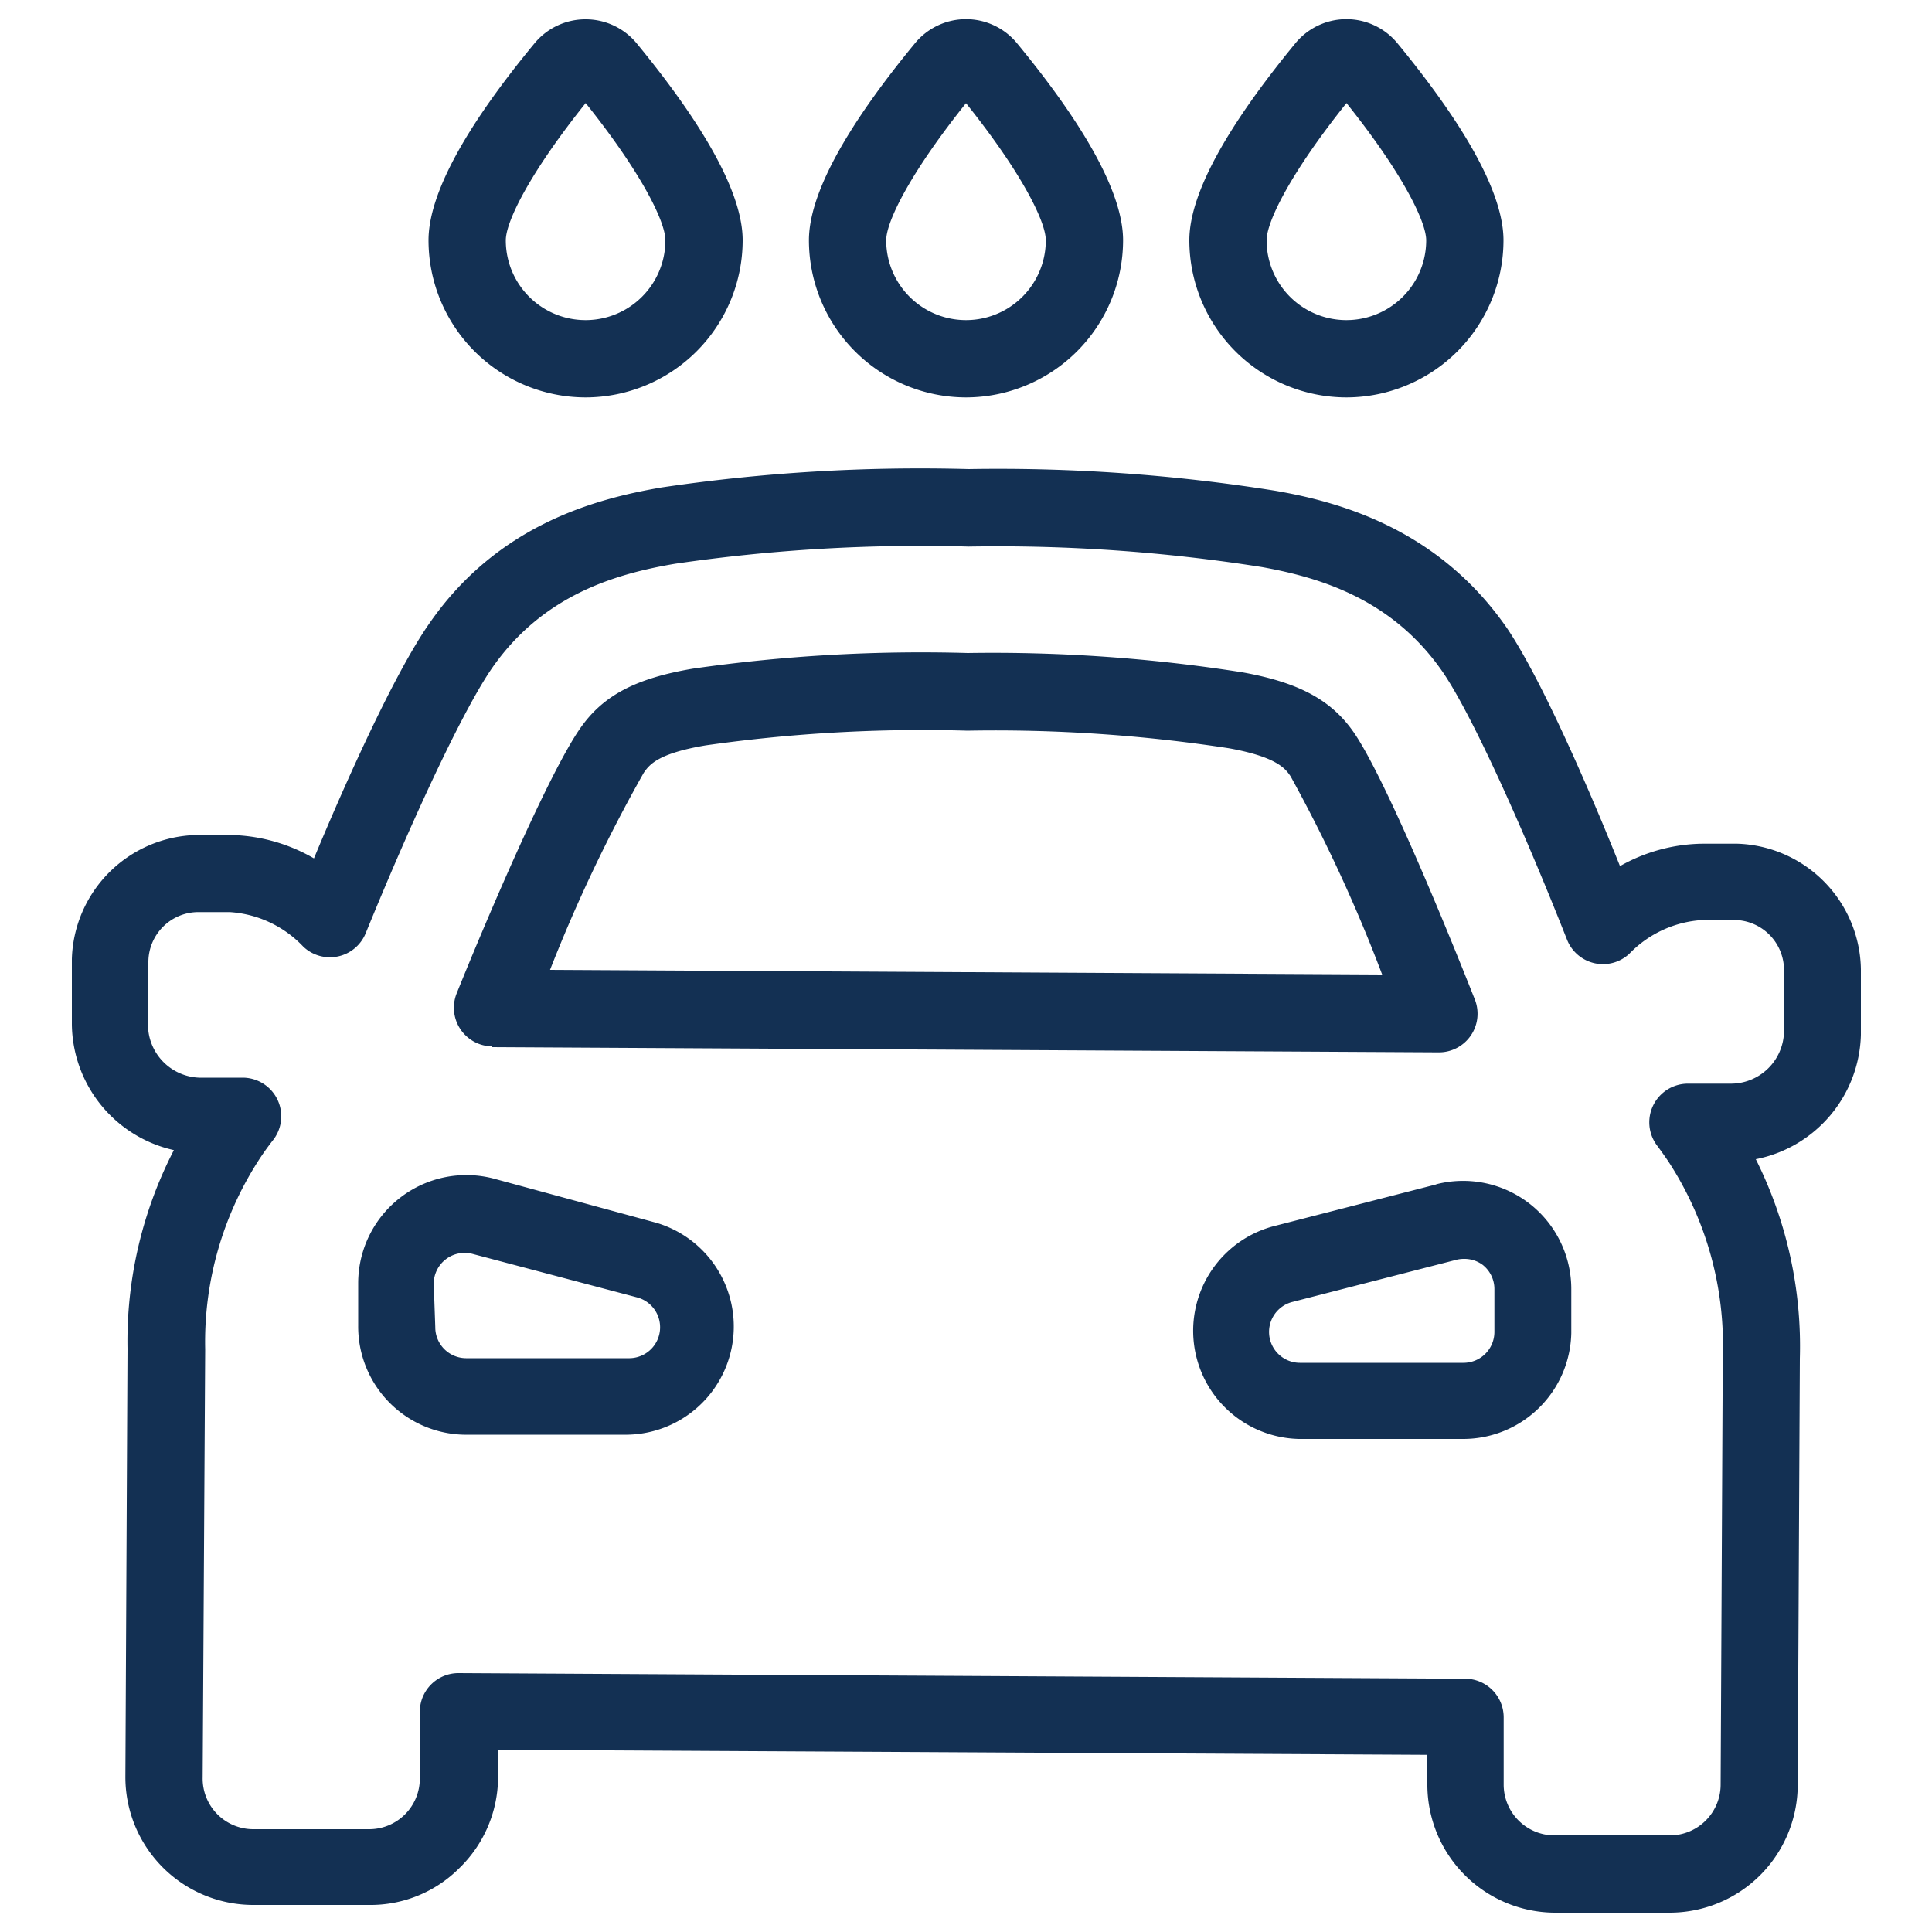 <svg fill="#133053" xmlns="http://www.w3.org/2000/svg" data-name="Layer 1" viewBox="0 0 100 100" x="0px" y="0px"><title>Artboard 5</title><path d="M30.31,20.57a8.14,8.14,0,0,0,8.13-8.13c0-2.34-1.84-5.76-5.48-10.19A3.42,3.42,0,0,0,30.31,1h0a3.42,3.42,0,0,0-2.65,1.25C24,6.68,22.18,10.11,22.18,12.44A8.14,8.14,0,0,0,30.31,20.57Zm0-15.24c2.85,3.56,4.13,6.12,4.13,7.11a4.13,4.13,0,1,1-8.26,0C26.18,11.45,27.46,8.9,30.31,5.34ZM50,20.57a8.14,8.14,0,0,0,8.13-8.13c0-2.34-1.84-5.77-5.48-10.19a3.42,3.42,0,0,0-5.3,0c-3.64,4.42-5.48,7.85-5.48,10.19A8.14,8.14,0,0,0,50,20.57ZM50,5.34c2.85,3.56,4.13,6.11,4.13,7.1a4.13,4.13,0,1,1-8.26,0C45.87,11.45,47.15,8.9,50,5.34ZM69.69,20.57a8.14,8.14,0,0,0,8.13-8.13c0-2.34-1.84-5.76-5.48-10.19a3.42,3.42,0,0,0-5.3,0c-3.64,4.43-5.48,7.85-5.48,10.19A8.14,8.14,0,0,0,69.69,20.57Zm0-15.24c2.85,3.56,4.13,6.12,4.13,7.11a4.13,4.13,0,1,1-8.26,0C65.56,11.45,66.84,8.9,69.69,5.34ZM9,59.53a21.56,21.56,0,0,0-2.4,10.28L6.49,91.94a6.62,6.62,0,0,0,6.59,6.66l6,0a6.49,6.49,0,0,0,4.7-1.91,6.58,6.58,0,0,0,2-4.67V90.57l48.1.26v1.47A6.63,6.63,0,0,0,80.42,99l6,0h0a6.63,6.63,0,0,0,6.63-6.59l.11-22.09A21.64,21.64,0,0,0,90.88,60a6.74,6.74,0,0,0,5.44-6.44c0-1.33,0-2.41,0-3.4a6.61,6.61,0,0,0-6.4-6.49l-1.8,0a8.88,8.88,0,0,0-4.27,1.16C82.28,40.9,79.78,35.14,78,32.51,74.49,27.44,69.48,26,66,25.4a91.17,91.17,0,0,0-15.87-1.12,91.27,91.27,0,0,0-15.88.95c-3.47.59-8.49,1.95-12,7-1.84,2.61-4.4,8.35-6,12.2a8.94,8.94,0,0,0-4.29-1.21l-1.77,0a6.61,6.61,0,0,0-6.47,6.41c0,1,0,2.08,0,3.4A6.75,6.75,0,0,0,9,59.53ZM7.68,49.79a2.59,2.59,0,0,1,2.59-2.58l1.62,0A5.74,5.74,0,0,1,15.7,49a2,2,0,0,0,3.23-.7c2.66-6.51,5.18-11.79,6.58-13.78,2.65-3.77,6.43-4.83,9.43-5.34a87.87,87.87,0,0,1,15.19-.89,87.71,87.71,0,0,1,15.18,1.06c3,.54,6.76,1.65,9.37,5.44,1.37,2,3.84,7.3,6.43,13.85a2,2,0,0,0,3.22.73,5.73,5.73,0,0,1,3.81-1.75l1.65,0a2.59,2.59,0,0,1,2.55,2.61h0c0,.91,0,1.92,0,3.17a2.75,2.75,0,0,1-2.72,2.69H87.37a2,2,0,0,0-1.61,3.19q.32.43.61.86a17.38,17.38,0,0,1,2.8,10.1l-.11,22.12A2.63,2.63,0,0,1,86.44,95h0l-6,0a2.63,2.63,0,0,1-2.61-2.64l0-3.47a2,2,0,0,0-2-2l-52.1-.29h0a2,2,0,0,0-2,2l0,3.47a2.62,2.62,0,0,1-2.62,2.61h0l-6,0A2.62,2.62,0,0,1,10.49,92l.13-22.16a17.34,17.34,0,0,1,2.91-10q.29-.43.62-.85a2,2,0,0,0-1.58-3.21h-.26l-2,0A2.75,2.75,0,0,1,7.66,53C7.64,51.72,7.64,50.71,7.68,49.79ZM74.36,61.3l-8.48,2.18a5.6,5.6,0,0,0,1.36,11l8.47,0h0A5.6,5.6,0,0,0,81.33,69V66.75a5.6,5.6,0,0,0-7-5.45Zm2.37,4.16a1.59,1.59,0,0,1,.62,1.27v2.22h0a1.6,1.6,0,0,1-1.6,1.59h0l-8.47,0a1.6,1.6,0,0,1-.39-3.15l8.48-2.18a1.62,1.62,0,0,1,.4-.05A1.59,1.59,0,0,1,76.73,65.46ZM25.48,54.2l49,.27h0a2,2,0,0,0,1.86-2.73c-1.58-4-4.67-11.5-6.26-13.82-1.16-1.68-2.83-2.59-5.77-3.12a83.15,83.15,0,0,0-14.22-1,83.28,83.28,0,0,0-14.23.81c-2.95.5-4.63,1.38-5.81,3.06-1.61,2.29-4.79,9.72-6.41,13.74a2,2,0,0,0,1.84,2.75ZM33.32,40c.28-.4.7-1,3.21-1.42a79.78,79.78,0,0,1,13.54-.76,79.78,79.78,0,0,1,13.54.91c2.5.45,2.93,1.07,3.19,1.45a79.41,79.41,0,0,1,4.74,10.26l-43.07-.24A79.9,79.9,0,0,1,33.32,40ZM24,74.26l8.47,0h0A5.6,5.6,0,0,0,34,63.3L25.54,61a5.6,5.6,0,0,0-7,5.38v2.22A5.6,5.6,0,0,0,24,74.26Zm-1.55-7.83a1.6,1.6,0,0,1,2-1.53L33,67.16a1.6,1.6,0,0,1-.41,3.14h0l-8.47,0a1.6,1.6,0,0,1-1.59-1.61Z"/></svg>